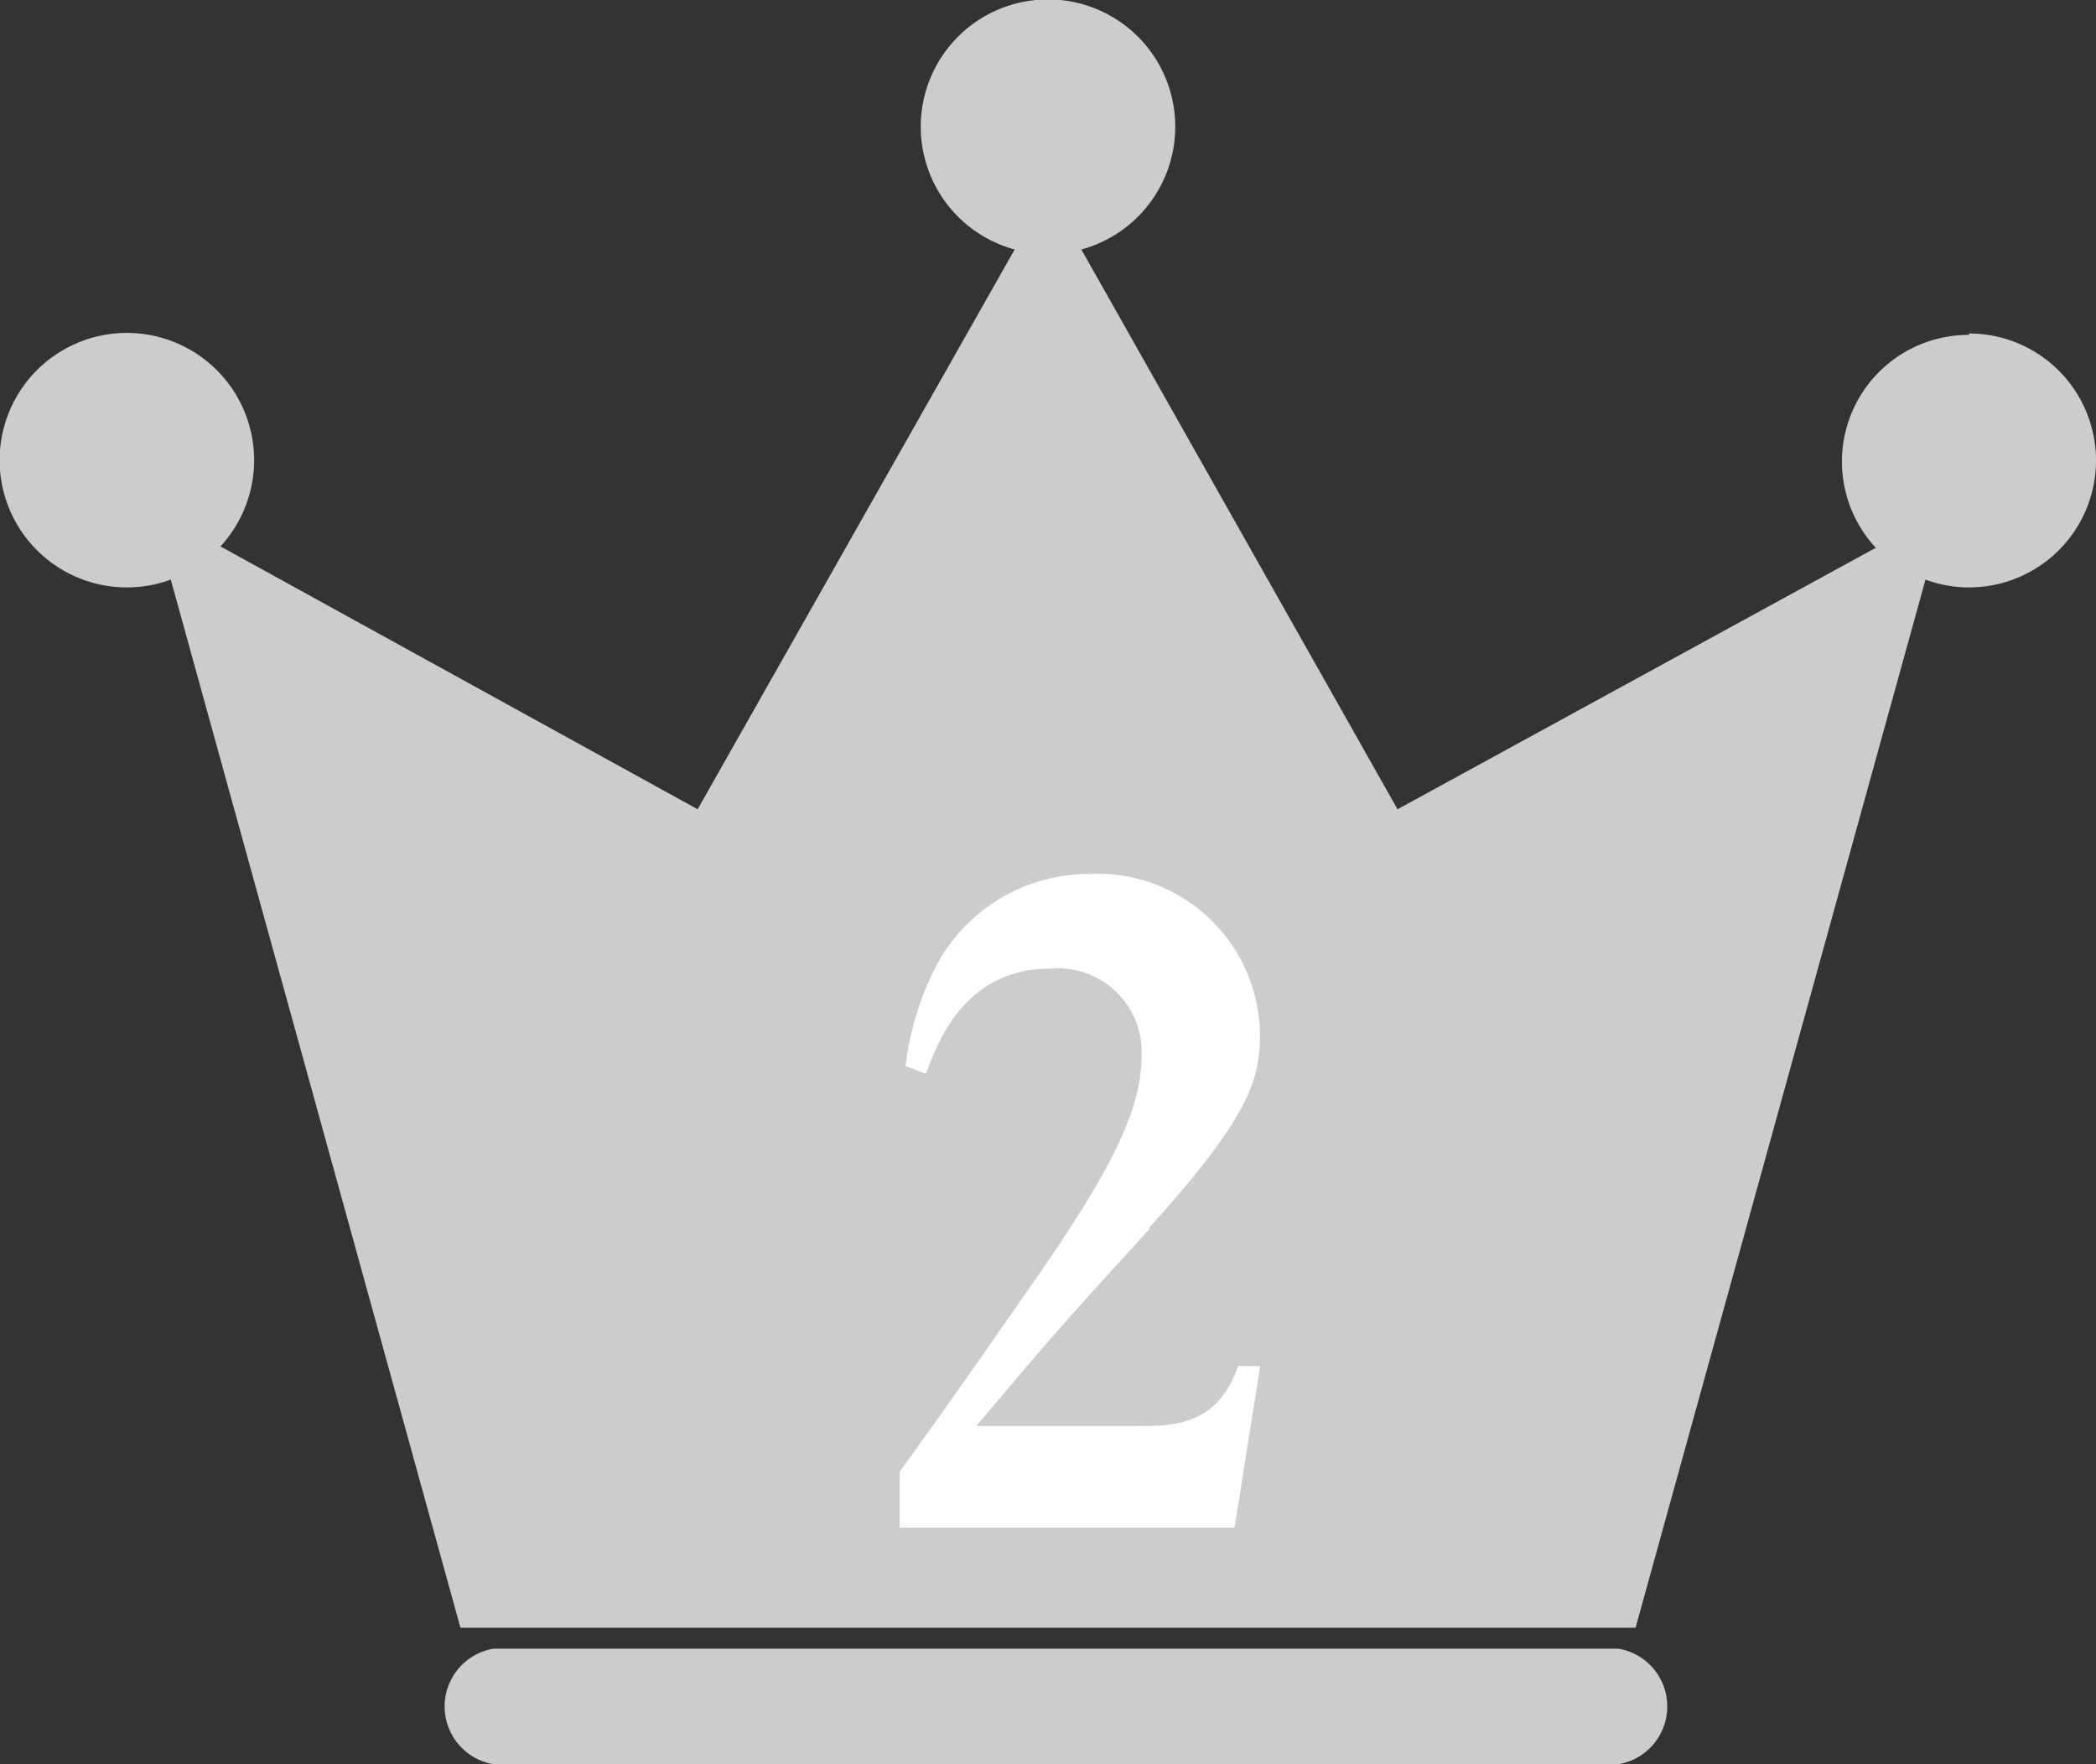 <svg xmlns="http://www.w3.org/2000/svg" viewBox="0 0 75.11 63.22"><rect x="0" y="0" width="75.11" height="63.22" fill="#333333" stroke="none"/><defs><style>.cls-1{fill:#ccc;}.cls-2{fill:#fff;}</style></defs><title>Asset 26</title><g id="Layer_2" data-name="Layer 2"><g id="Layer_1-2" data-name="Layer 1"><path class="cls-1" d="M70.56,12a4.54,4.54,0,0,0-3.34,7.63L50.08,29,38.75,8.94a4.56,4.56,0,1,0-2.39,0L25,29,7.9,19.58a4.56,4.56,0,1,0-1.78,1.19L16.5,58.33H58.61L69,20.77a4.49,4.49,0,0,0,1.56.28,4.55,4.55,0,0,0,0-9.1"/><path class="cls-1" d="M58,59.08H17.68a2.1,2.1,0,0,0,0,4.14H58a2.1,2.1,0,0,0,0-4.14"/><path class="cls-2" d="M41.23,44c-3.26,3.58-3.3,3.61-6.24,7.1h5.83c1.17,0,2.82,0,3.55-2.15h.79l-.92,5.79h-12v-2C33.5,51,34.92,49,37.46,45.33c2.66-3.87,3.45-5.8,3.45-7.54a3,3,0,0,0-3.26-3.08c-3,0-4,2.48-4.47,3.77l-.73-.28a10.62,10.62,0,0,1,1.08-3.55A6.19,6.19,0,0,1,39,31.32a5.82,5.82,0,0,1,6.15,5.77c0,1.65-.44,3-4,6.94"/></g></g></svg>